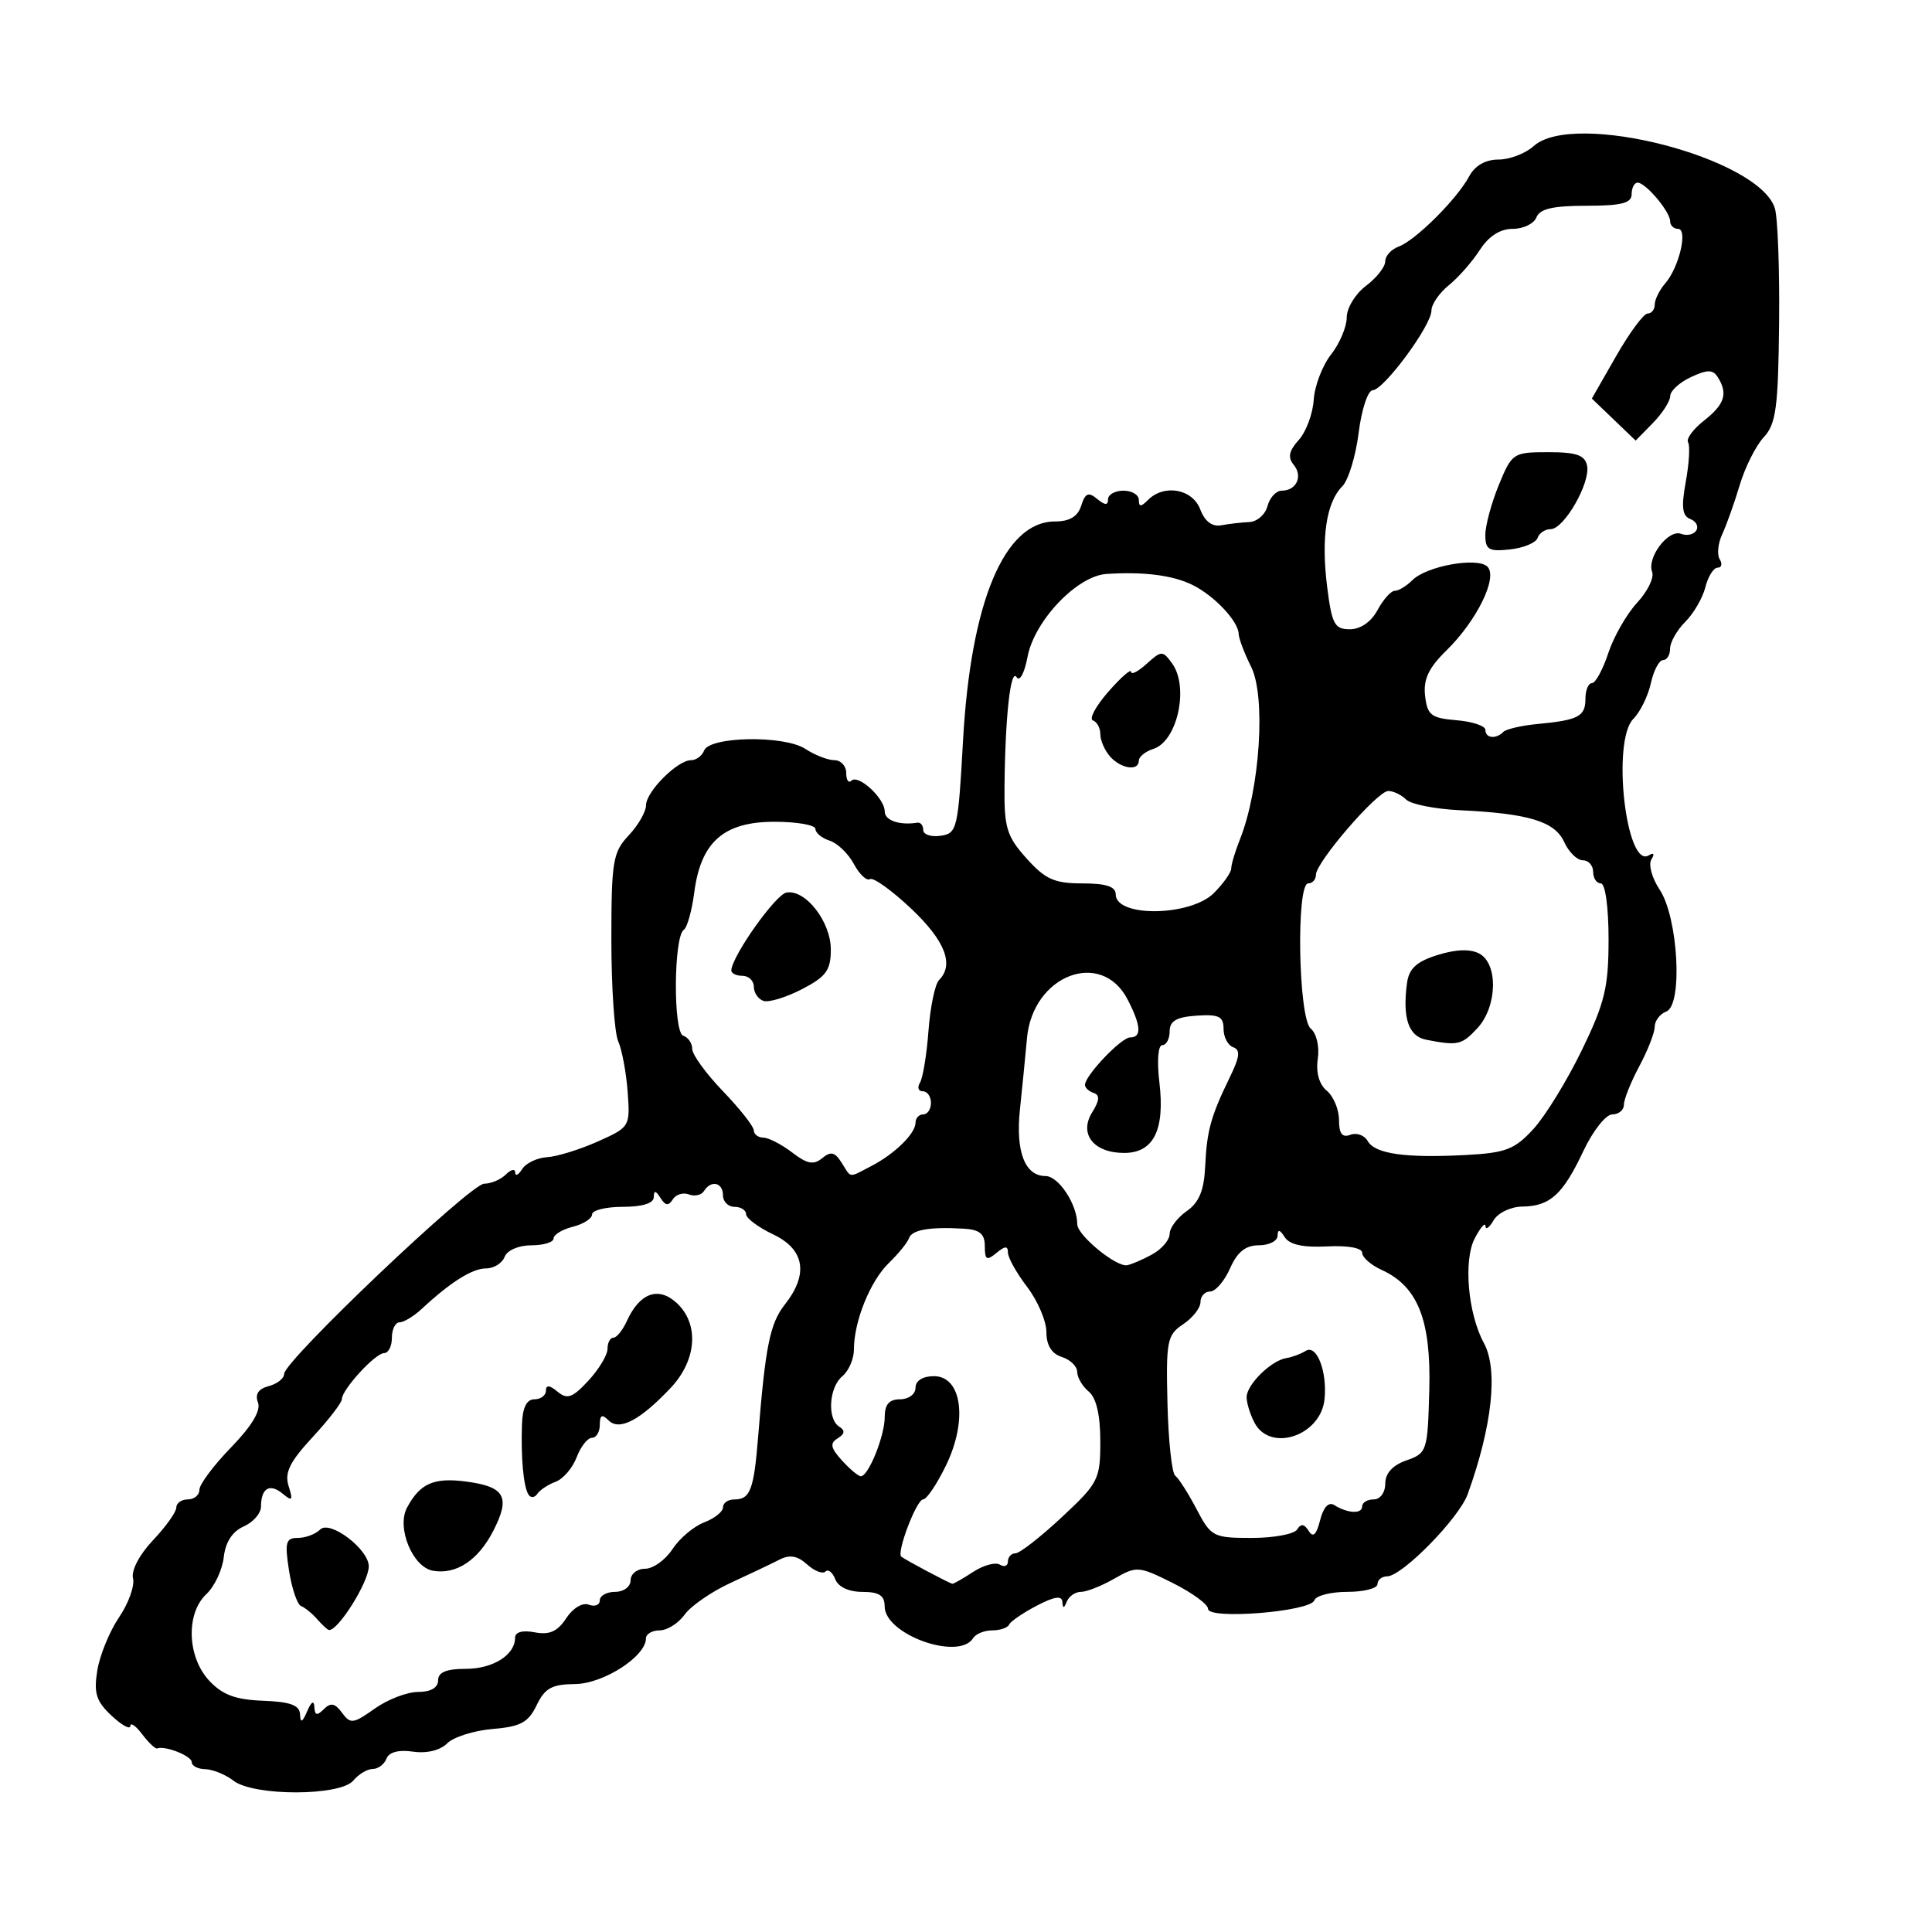 <?xml version="1.0" encoding="UTF-8" standalone="no"?>
<svg
   xmlns:dc="http://purl.org/dc/elements/1.1/"
   xmlns:cc="http://creativecommons.org/ns#"
   xmlns:rdf="http://www.w3.org/1999/02/22-rdf-syntax-ns#"
   xmlns:svg="http://www.w3.org/2000/svg"
   xmlns="http://www.w3.org/2000/svg"
   id="svgBG2"
   version="1.1"
   viewBox="0 0 100 100"
   height="100"
   width="100">
  <defs
     id="defs6029" />
  <path
     id="pathBG2"
     d="m 12.091,92.17 c -0.426,-0.322 -1.088,-0.591 -1.471,-0.598 -0.384,-0.007 -0.697,-0.171 -0.697,-0.365 0,-0.32 -1.371,-0.864 -1.786,-0.709 C 8.042,90.534 7.693,90.204 7.361,89.766 7.03,89.327 6.753,89.134 6.746,89.337 6.739,89.54 6.3,89.297 5.769,88.799 4.977,88.055 4.846,87.636 5.037,86.46 c 0.128,-0.788 0.635,-2.026 1.127,-2.751 0.492,-0.725 0.816,-1.631 0.721,-2.015 -0.101,-0.405 0.332,-1.23 1.034,-1.971 0.664,-0.701 1.207,-1.463 1.207,-1.694 0,-0.231 0.269,-0.42 0.598,-0.42 0.329,0 0.598,-0.226 0.598,-0.502 0,-0.276 0.737,-1.262 1.638,-2.19 1.073,-1.105 1.553,-1.907 1.393,-2.325 -0.164,-0.426 0.02,-0.706 0.554,-0.846 0.439,-0.115 0.799,-0.399 0.799,-0.632 0,-0.676 9.645,-9.846 10.356,-9.846 0.354,0 0.859,-0.215 1.122,-0.478 0.263,-0.263 0.481,-0.308 0.484,-0.1 0.003,0.208 0.165,0.128 0.359,-0.179 0.194,-0.307 0.774,-0.584 1.289,-0.615 0.515,-0.032 1.694,-0.396 2.621,-0.81 1.664,-0.743 1.683,-0.775 1.55,-2.573 -0.074,-1.001 -0.294,-2.179 -0.489,-2.618 -0.195,-0.438 -0.354,-2.8 -0.354,-5.249 0,-4.068 0.077,-4.534 0.897,-5.406 0.493,-0.525 0.897,-1.226 0.897,-1.557 0,-0.706 1.626,-2.336 2.33,-2.336 0.267,0 0.571,-0.224 0.676,-0.498 0.283,-0.737 4.149,-0.802 5.238,-0.088 0.492,0.322 1.17,0.586 1.506,0.586 0.337,0 0.612,0.299 0.612,0.664 0,0.365 0.12,0.544 0.267,0.398 0.354,-0.354 1.726,0.909 1.726,1.59 0,0.468 0.762,0.73 1.694,0.583 0.164,-0.026 0.299,0.145 0.299,0.379 0,0.234 0.404,0.369 0.897,0.299 0.856,-0.122 0.909,-0.346 1.162,-4.91 0.399,-7.202 2.141,-11.359 4.76,-11.359 0.759,0 1.18,-0.254 1.359,-0.818 0.207,-0.653 0.373,-0.724 0.824,-0.35 0.405,0.336 0.564,0.342 0.564,0.021 0,-0.246 0.359,-0.447 0.797,-0.447 0.438,0 0.797,0.215 0.797,0.478 0,0.372 0.106,0.372 0.478,0 0.833,-0.833 2.297,-0.569 2.698,0.486 0.238,0.627 0.619,0.916 1.086,0.828 0.396,-0.075 1.05,-0.15 1.454,-0.167 0.404,-0.017 0.829,-0.389 0.943,-0.828 0.115,-0.438 0.446,-0.797 0.736,-0.797 0.766,0 1.11,-0.75 0.616,-1.345 -0.311,-0.375 -0.24,-0.719 0.265,-1.278 0.38,-0.421 0.729,-1.356 0.775,-2.078 0.047,-0.722 0.45,-1.778 0.897,-2.346 0.446,-0.568 0.812,-1.431 0.812,-1.919 0,-0.488 0.448,-1.224 0.996,-1.635 0.548,-0.412 0.996,-0.98 0.996,-1.264 0,-0.284 0.314,-0.63 0.697,-0.769 0.865,-0.315 3.019,-2.459 3.646,-3.631 0.3,-0.56 0.845,-0.873 1.518,-0.873 0.578,0 1.398,-0.314 1.823,-0.697 2.065,-1.865 11.655,0.605 12.483,3.214 0.151,0.476 0.25,3.158 0.221,5.962 -0.046,4.371 -0.159,5.21 -0.794,5.892 -0.408,0.437 -0.968,1.553 -1.245,2.479 -0.277,0.926 -0.684,2.07 -0.905,2.542 -0.22,0.472 -0.279,1.055 -0.13,1.295 0.148,0.24 0.099,0.437 -0.109,0.437 -0.208,0 -0.493,0.453 -0.632,1.007 -0.139,0.554 -0.607,1.361 -1.04,1.794 -0.433,0.433 -0.787,1.056 -0.787,1.385 0,0.329 -0.165,0.598 -0.367,0.598 -0.202,0 -0.485,0.54 -0.63,1.2 -0.145,0.66 -0.552,1.488 -0.904,1.84 -1.133,1.133 -0.379,7.794 0.8,7.065 0.259,-0.16 0.312,-0.076 0.133,0.213 -0.162,0.263 0.028,0.963 0.424,1.556 0.964,1.446 1.213,5.982 0.347,6.315 -0.329,0.126 -0.599,0.48 -0.599,0.787 0,0.306 -0.359,1.226 -0.797,2.044 -0.438,0.818 -0.797,1.714 -0.797,1.991 0,0.277 -0.271,0.504 -0.603,0.504 -0.332,0 -1.004,0.852 -1.495,1.893 -1.063,2.257 -1.726,2.86 -3.164,2.877 -0.594,0.007 -1.258,0.325 -1.483,0.71 -0.223,0.384 -0.413,0.518 -0.421,0.299 -0.008,-0.219 -0.258,0.068 -0.556,0.639 -0.593,1.136 -0.352,3.892 0.473,5.413 0.748,1.379 0.437,4.288 -0.837,7.825 -0.449,1.246 -3.392,4.247 -4.172,4.254 -0.274,0.002 -0.498,0.184 -0.498,0.403 0,0.219 -0.702,0.399 -1.561,0.399 -0.859,0 -1.627,0.197 -1.707,0.438 -0.196,0.588 -5.501,1.014 -5.501,0.442 0,-0.234 -0.822,-0.836 -1.827,-1.338 -1.763,-0.88 -1.869,-0.888 -3.022,-0.227 -0.657,0.377 -1.434,0.685 -1.727,0.685 -0.293,0 -0.623,0.224 -0.733,0.498 -0.148,0.368 -0.209,0.373 -0.232,0.019 -0.022,-0.337 -0.417,-0.278 -1.327,0.199 -0.712,0.373 -1.355,0.813 -1.428,0.978 -0.073,0.164 -0.466,0.299 -0.873,0.299 -0.407,0 -0.851,0.179 -0.987,0.399 -0.738,1.193 -4.583,-0.183 -4.583,-1.64 0,-0.563 -0.289,-0.751 -1.153,-0.751 -0.702,0 -1.251,-0.256 -1.404,-0.655 -0.138,-0.36 -0.367,-0.539 -0.509,-0.398 -0.141,0.141 -0.568,-0.024 -0.949,-0.369 -0.496,-0.449 -0.9,-0.519 -1.427,-0.248 -0.405,0.208 -1.543,0.749 -2.529,1.203 -0.986,0.453 -2.057,1.192 -2.38,1.642 -0.322,0.449 -0.905,0.817 -1.295,0.817 -0.39,0 -0.709,0.188 -0.709,0.418 0,0.928 -2.204,2.347 -3.665,2.36 -1.203,0.01 -1.568,0.211 -1.993,1.096 -0.428,0.892 -0.83,1.109 -2.277,1.23 -0.966,0.081 -2.027,0.416 -2.356,0.746 -0.363,0.363 -1.059,0.531 -1.767,0.427 -0.74,-0.109 -1.243,0.024 -1.373,0.363 -0.113,0.294 -0.433,0.534 -0.711,0.534 -0.279,0 -0.73,0.269 -1.003,0.598 -0.673,0.811 -5.134,0.82 -6.201,0.013 z m 4.18,-3.819 c 0.021,0.44 0.139,0.467 0.492,0.114 0.354,-0.354 0.578,-0.309 0.94,0.187 0.434,0.594 0.582,0.575 1.69,-0.213 0.667,-0.475 1.679,-0.864 2.248,-0.864 0.654,0 1.035,-0.22 1.035,-0.598 0,-0.42 0.424,-0.598 1.423,-0.598 1.422,0 2.562,-0.718 2.562,-1.612 0,-0.293 0.389,-0.399 1.02,-0.278 0.758,0.145 1.176,-0.042 1.624,-0.727 0.346,-0.528 0.847,-0.829 1.172,-0.704 0.312,0.12 0.568,0.019 0.568,-0.223 0,-0.243 0.359,-0.441 0.797,-0.441 0.443,0 0.797,-0.266 0.797,-0.598 0,-0.329 0.338,-0.598 0.751,-0.598 0.413,0 1.05,-0.456 1.416,-1.014 0.365,-0.558 1.104,-1.181 1.64,-1.385 0.537,-0.204 0.976,-0.555 0.976,-0.779 0,-0.225 0.258,-0.408 0.574,-0.408 0.839,0 1.024,-0.486 1.247,-3.272 0.375,-4.684 0.609,-5.838 1.387,-6.827 1.235,-1.57 1.016,-2.85 -0.618,-3.625 -0.767,-0.364 -1.395,-0.833 -1.395,-1.042 0,-0.209 -0.269,-0.38 -0.598,-0.38 -0.329,0 -0.598,-0.269 -0.598,-0.598 0,-0.668 -0.622,-0.805 -0.986,-0.217 -0.13,0.21 -0.481,0.287 -0.78,0.172 -0.3,-0.115 -0.675,0.002 -0.834,0.259 -0.215,0.348 -0.378,0.329 -0.632,-0.072 -0.252,-0.398 -0.344,-0.409 -0.349,-0.043 -0.004,0.315 -0.594,0.498 -1.6,0.498 -0.877,0 -1.594,0.176 -1.594,0.391 0,0.215 -0.448,0.503 -0.996,0.641 -0.548,0.138 -0.996,0.41 -0.996,0.605 0,0.195 -0.519,0.355 -1.153,0.355 -0.657,0 -1.252,0.257 -1.382,0.598 -0.126,0.329 -0.557,0.598 -0.958,0.598 -0.715,0 -1.84,0.707 -3.329,2.092 -0.412,0.384 -0.929,0.697 -1.148,0.697 -0.219,0 -0.399,0.359 -0.399,0.797 0,0.438 -0.181,0.797 -0.401,0.797 -0.457,0 -2.189,1.887 -2.189,2.385 0,0.18 -0.683,1.067 -1.519,1.97 -1.183,1.279 -1.457,1.837 -1.238,2.526 0.238,0.751 0.191,0.81 -0.311,0.393 -0.666,-0.552 -1.117,-0.282 -1.117,0.669 0,0.35 -0.404,0.813 -0.897,1.03 -0.583,0.256 -0.944,0.812 -1.031,1.589 -0.074,0.658 -0.477,1.517 -0.897,1.909 -1.072,1.003 -1.002,3.248 0.139,4.479 0.684,0.737 1.358,0.989 2.79,1.044 1.416,0.053 1.895,0.23 1.916,0.704 0.021,0.468 0.117,0.425 0.371,-0.164 0.213,-0.496 0.353,-0.579 0.371,-0.219 z m 0.15,-4.538 C 16.159,83.514 15.783,83.207 15.585,83.13 c -0.198,-0.077 -0.479,-0.903 -0.625,-1.834 -0.229,-1.467 -0.168,-1.694 0.457,-1.694 0.397,0 0.918,-0.195 1.156,-0.434 0.504,-0.504 2.515,1.02 2.515,1.906 0,0.81 -1.592,3.351 -2.064,3.295 -0.07,-0.008 -0.342,-0.259 -0.604,-0.557 z m 5.987,-2.512 c -1.052,-0.184 -1.893,-2.233 -1.341,-3.265 0.676,-1.263 1.391,-1.575 3.09,-1.347 1.982,0.266 2.271,0.798 1.38,2.538 -0.785,1.533 -1.92,2.286 -3.129,2.074 z m 4.942,-3.948 c -0.256,-0.418 -0.392,-1.901 -0.333,-3.63 0.029,-0.866 0.242,-1.295 0.642,-1.295 0.329,0 0.598,-0.201 0.598,-0.447 0,-0.307 0.189,-0.291 0.603,0.053 0.5,0.415 0.772,0.318 1.594,-0.57 0.545,-0.588 0.991,-1.33 0.991,-1.647 0,-0.318 0.137,-0.577 0.304,-0.577 0.167,0 0.481,-0.389 0.697,-0.864 0.659,-1.447 1.62,-1.803 2.562,-0.95 1.195,1.082 1.068,2.969 -0.298,4.416 -1.588,1.681 -2.653,2.236 -3.214,1.674 -0.334,-0.334 -0.45,-0.275 -0.45,0.228 0,0.373 -0.184,0.678 -0.408,0.678 -0.225,0 -0.581,0.453 -0.791,1.007 -0.21,0.554 -0.699,1.123 -1.086,1.266 -0.387,0.143 -0.816,0.426 -0.953,0.63 -0.137,0.204 -0.343,0.217 -0.458,0.029 z m 23.023,4.008 c 0.531,-0.348 1.152,-0.516 1.381,-0.375 0.229,0.141 0.416,0.067 0.416,-0.165 0,-0.232 0.176,-0.422 0.392,-0.422 0.216,0 1.292,-0.839 2.391,-1.864 1.905,-1.776 1.999,-1.962 1.999,-3.937 0,-1.356 -0.207,-2.244 -0.598,-2.569 -0.329,-0.273 -0.598,-0.731 -0.598,-1.018 0,-0.287 -0.359,-0.636 -0.797,-0.775 -0.527,-0.167 -0.797,-0.603 -0.797,-1.285 0,-0.567 -0.448,-1.619 -0.996,-2.338 -0.548,-0.719 -0.996,-1.52 -0.996,-1.78 0,-0.356 -0.148,-0.351 -0.598,0.022 -0.499,0.415 -0.598,0.357 -0.598,-0.35 0,-0.642 -0.264,-0.861 -1.096,-0.909 -1.766,-0.102 -2.681,0.058 -2.83,0.495 -0.077,0.224 -0.547,0.802 -1.043,1.284 -0.965,0.935 -1.806,3.018 -1.806,4.473 0,0.488 -0.269,1.111 -0.598,1.384 -0.698,0.579 -0.796,2.222 -0.157,2.617 0.309,0.191 0.284,0.37 -0.084,0.597 -0.417,0.258 -0.372,0.494 0.218,1.146 0.409,0.452 0.85,0.82 0.981,0.818 0.395,-0.005 1.234,-2.088 1.234,-3.066 0,-0.651 0.231,-0.917 0.797,-0.917 0.443,0 0.797,-0.266 0.797,-0.598 0,-0.365 0.372,-0.598 0.952,-0.598 1.448,0 1.759,2.277 0.63,4.61 -0.471,0.972 -1.005,1.767 -1.188,1.767 -0.338,0 -1.386,2.744 -1.131,2.963 0.179,0.154 2.494,1.384 2.644,1.405 0.063,0.009 0.548,-0.269 1.079,-0.616 z m 16.77,-2.2 c 0.192,-0.31 0.368,-0.287 0.594,0.079 0.227,0.367 0.4,0.205 0.591,-0.553 0.168,-0.668 0.441,-0.965 0.725,-0.788 0.702,0.439 1.452,0.476 1.452,0.073 0,-0.2 0.269,-0.363 0.598,-0.363 0.337,0 0.598,-0.357 0.598,-0.818 0,-0.533 0.381,-0.952 1.096,-1.202 1.064,-0.373 1.099,-0.479 1.183,-3.64 0.097,-3.628 -0.593,-5.366 -2.468,-6.22 -0.553,-0.252 -1.006,-0.65 -1.006,-0.884 0,-0.253 -0.738,-0.387 -1.823,-0.331 -1.236,0.064 -1.94,-0.091 -2.186,-0.48 -0.251,-0.397 -0.365,-0.421 -0.369,-0.076 -0.003,0.274 -0.439,0.498 -0.969,0.498 -0.687,0 -1.115,0.343 -1.492,1.196 -0.291,0.658 -0.755,1.196 -1.03,1.196 -0.275,0 -0.501,0.247 -0.501,0.549 0,0.302 -0.404,0.818 -0.897,1.146 -0.829,0.552 -0.89,0.86 -0.811,4.102 0.047,1.928 0.228,3.61 0.402,3.737 0.174,0.127 0.669,0.904 1.101,1.726 0.753,1.436 0.866,1.495 2.862,1.495 1.143,0 2.201,-0.198 2.351,-0.441 z M 64.938,73.65 c -0.227,-0.424 -0.413,-1.024 -0.413,-1.333 0,-0.65 1.276,-1.904 2.058,-2.023 0.293,-0.044 0.744,-0.213 1.003,-0.374 0.567,-0.354 1.119,1.074 0.971,2.508 -0.195,1.884 -2.795,2.762 -3.619,1.222 z m -5.295,-8.728 c 0.493,-0.271 0.897,-0.746 0.897,-1.054 0,-0.309 0.396,-0.839 0.881,-1.178 0.645,-0.452 0.901,-1.071 0.959,-2.314 0.085,-1.854 0.292,-2.601 1.288,-4.644 0.504,-1.034 0.542,-1.393 0.161,-1.528 -0.274,-0.097 -0.498,-0.525 -0.498,-0.952 0,-0.64 -0.246,-0.76 -1.395,-0.682 -1.041,0.07 -1.395,0.275 -1.395,0.81 0,0.394 -0.171,0.716 -0.38,0.716 -0.22,0 -0.284,0.813 -0.151,1.929 0.292,2.466 -0.301,3.651 -1.826,3.651 -1.581,0 -2.352,-0.984 -1.65,-2.107 0.379,-0.607 0.401,-0.889 0.076,-0.997 -0.249,-0.083 -0.453,-0.271 -0.452,-0.417 7.81e-4,-0.484 1.878,-2.458 2.338,-2.458 0.609,0 0.568,-0.611 -0.132,-1.965 -1.358,-2.626 -4.911,-1.261 -5.207,2.001 -0.088,0.967 -0.252,2.629 -0.365,3.693 -0.231,2.178 0.256,3.446 1.323,3.446 0.676,0 1.644,1.468 1.644,2.495 0,0.568 2.007,2.219 2.578,2.121 0.226,-0.039 0.815,-0.293 1.308,-0.564 z M 45.09,60.36 c 1.222,-0.634 2.298,-1.688 2.298,-2.252 0,-0.235 0.179,-0.427 0.399,-0.427 0.219,0 0.399,-0.269 0.399,-0.598 0,-0.329 -0.19,-0.598 -0.422,-0.598 -0.232,0 -0.299,-0.199 -0.148,-0.443 0.151,-0.244 0.35,-1.454 0.442,-2.69 0.093,-1.236 0.339,-2.417 0.547,-2.626 0.796,-0.797 0.312,-2.037 -1.443,-3.694 -1.001,-0.946 -1.961,-1.633 -2.132,-1.528 -0.171,0.106 -0.546,-0.247 -0.834,-0.784 -0.287,-0.537 -0.852,-1.081 -1.256,-1.209 -0.403,-0.128 -0.733,-0.4 -0.733,-0.604 0,-0.204 -0.955,-0.372 -2.123,-0.372 -2.622,0 -3.807,1.042 -4.148,3.648 -0.124,0.953 -0.368,1.827 -0.541,1.941 -0.529,0.349 -0.558,5.307 -0.033,5.482 0.257,0.086 0.467,0.395 0.467,0.688 0,0.293 0.717,1.279 1.594,2.191 0.877,0.913 1.594,1.824 1.594,2.025 0,0.201 0.224,0.37 0.498,0.375 0.274,0.005 0.943,0.351 1.488,0.769 0.774,0.595 1.112,0.659 1.553,0.293 0.442,-0.367 0.657,-0.318 1.001,0.227 0.522,0.827 0.338,0.805 1.533,0.185 z m -5.574,-8.554 c -0.274,-0.093 -0.498,-0.424 -0.498,-0.734 0,-0.311 -0.269,-0.565 -0.598,-0.565 -0.329,0 -0.584,-0.135 -0.567,-0.299 0.083,-0.796 2.29,-3.9 2.848,-4.007 0.982,-0.189 2.302,1.5 2.302,2.946 0,1.075 -0.239,1.403 -1.495,2.054 -0.822,0.426 -1.719,0.698 -1.993,0.605 z m 39.858,6.626 c 0.616,-0.674 1.741,-2.508 2.502,-4.075 1.189,-2.45 1.383,-3.255 1.383,-5.741 0,-1.662 -0.169,-2.891 -0.399,-2.891 -0.219,0 -0.399,-0.269 -0.399,-0.598 0,-0.329 -0.24,-0.598 -0.534,-0.598 -0.294,0 -0.728,-0.426 -0.965,-0.947 -0.486,-1.066 -1.831,-1.476 -5.413,-1.646 -1.281,-0.061 -2.527,-0.31 -2.77,-0.553 -0.243,-0.243 -0.658,-0.442 -0.923,-0.442 -0.562,0 -3.744,3.688 -3.744,4.34 0,0.244 -0.179,0.443 -0.399,0.443 -0.633,0 -0.511,6.984 0.131,7.516 0.301,0.249 0.458,0.927 0.365,1.566 -0.104,0.708 0.069,1.321 0.466,1.651 0.347,0.288 0.632,0.97 0.632,1.515 0,0.709 0.167,0.926 0.587,0.765 0.323,-0.124 0.727,0.021 0.897,0.321 0.378,0.668 1.942,0.891 5.082,0.725 2.069,-0.11 2.527,-0.287 3.5,-1.351 z m -5.557,-4.616 c -0.911,-0.177 -1.232,-1.124 -0.992,-2.923 0.102,-0.762 0.49,-1.12 1.584,-1.462 0.948,-0.297 1.695,-0.322 2.16,-0.073 0.989,0.529 0.93,2.756 -0.102,3.864 -0.811,0.87 -1.005,0.914 -2.65,0.594 z m -10.985,-7.594 c 0.493,-0.493 0.896,-1.064 0.896,-1.269 0,-0.205 0.201,-0.878 0.447,-1.495 1.04,-2.608 1.354,-7.401 0.585,-8.941 -0.349,-0.699 -0.64,-1.467 -0.647,-1.708 -0.02,-0.657 -1.253,-1.967 -2.378,-2.527 -1.019,-0.507 -2.545,-0.703 -4.471,-0.573 -1.521,0.102 -3.729,2.425 -4.079,4.292 -0.157,0.836 -0.407,1.303 -0.563,1.051 -0.313,-0.506 -0.595,2.043 -0.629,5.691 -0.02,2.097 0.12,2.551 1.139,3.687 0.972,1.083 1.444,1.295 2.89,1.295 1.233,0 1.728,0.163 1.728,0.57 0,1.196 3.869,1.142 5.082,-0.072 z m -5.381,-7.073 c -0.274,-0.311 -0.498,-0.828 -0.498,-1.147 0,-0.32 -0.173,-0.641 -0.384,-0.714 -0.211,-0.073 0.148,-0.74 0.797,-1.482 0.649,-0.742 1.181,-1.208 1.181,-1.034 0,0.173 0.362,-0.012 0.803,-0.412 0.763,-0.691 0.829,-0.692 1.313,-0.03 0.895,1.224 0.283,4.037 -0.964,4.433 -0.415,0.132 -0.754,0.407 -0.754,0.611 0,0.558 -0.928,0.419 -1.495,-0.224 z m 20.361,-1.265 c 0.147,-0.147 0.939,-0.33 1.76,-0.408 2.126,-0.201 2.49,-0.392 2.49,-1.306 0,-0.445 0.151,-0.81 0.335,-0.81 0.184,0 0.565,-0.699 0.847,-1.553 0.282,-0.854 0.954,-2.029 1.494,-2.611 0.54,-0.582 0.889,-1.298 0.777,-1.59 -0.286,-0.746 0.84,-2.228 1.5,-1.974 0.301,0.115 0.653,0.037 0.784,-0.174 0.131,-0.211 -0.009,-0.479 -0.31,-0.594 -0.418,-0.16 -0.473,-0.618 -0.233,-1.932 0.173,-0.947 0.226,-1.865 0.118,-2.04 -0.108,-0.175 0.267,-0.683 0.833,-1.128 1.067,-0.84 1.241,-1.396 0.702,-2.246 -0.252,-0.397 -0.531,-0.397 -1.386,0 -0.589,0.273 -1.072,0.715 -1.073,0.981 -0.002,0.266 -0.405,0.894 -0.896,1.395 l -0.893,0.911 -1.134,-1.088 -1.134,-1.088 1.259,-2.2 c 0.692,-1.21 1.425,-2.2 1.628,-2.2 0.203,0 0.369,-0.21 0.369,-0.467 0,-0.257 0.245,-0.75 0.544,-1.096 0.721,-0.833 1.185,-2.821 0.659,-2.821 -0.223,0 -0.406,-0.177 -0.406,-0.394 0,-0.494 -1.266,-1.997 -1.683,-1.997 -0.17,0 -0.31,0.269 -0.31,0.598 0,0.464 -0.527,0.598 -2.349,0.598 -1.72,0 -2.41,0.16 -2.578,0.598 -0.126,0.329 -0.679,0.598 -1.229,0.598 -0.654,0 -1.243,0.379 -1.704,1.096 -0.388,0.603 -1.109,1.423 -1.603,1.822 -0.494,0.4 -0.899,0.99 -0.899,1.312 0,0.769 -2.461,4.104 -3.043,4.124 -0.249,0.009 -0.576,1.002 -0.726,2.208 -0.151,1.206 -0.532,2.451 -0.848,2.767 -0.823,0.823 -1.099,2.655 -0.782,5.192 0.243,1.941 0.383,2.204 1.176,2.204 0.552,0 1.106,-0.385 1.434,-0.996 0.293,-0.548 0.695,-0.996 0.893,-0.996 0.198,0 0.607,-0.247 0.909,-0.55 0.736,-0.736 3.374,-1.209 3.886,-0.697 0.551,0.551 -0.551,2.798 -2.125,4.337 -0.921,0.901 -1.2,1.494 -1.103,2.346 0.115,1.002 0.312,1.155 1.625,1.264 0.822,0.068 1.495,0.292 1.495,0.498 0,0.434 0.542,0.497 0.931,0.108 z m -0.931,-10.195 c 0,-0.489 0.314,-1.653 0.697,-2.586 0.68,-1.655 0.743,-1.697 2.561,-1.698 1.455,-8.04e-4 1.895,0.151 2.008,0.696 0.183,0.889 -1.192,3.288 -1.885,3.288 -0.289,0 -0.593,0.205 -0.677,0.455 -0.083,0.25 -0.726,0.518 -1.428,0.594 -1.097,0.12 -1.277,0.014 -1.277,-0.749 z"
     style="fill:#000000;stroke-width:0.399" />
</svg>
